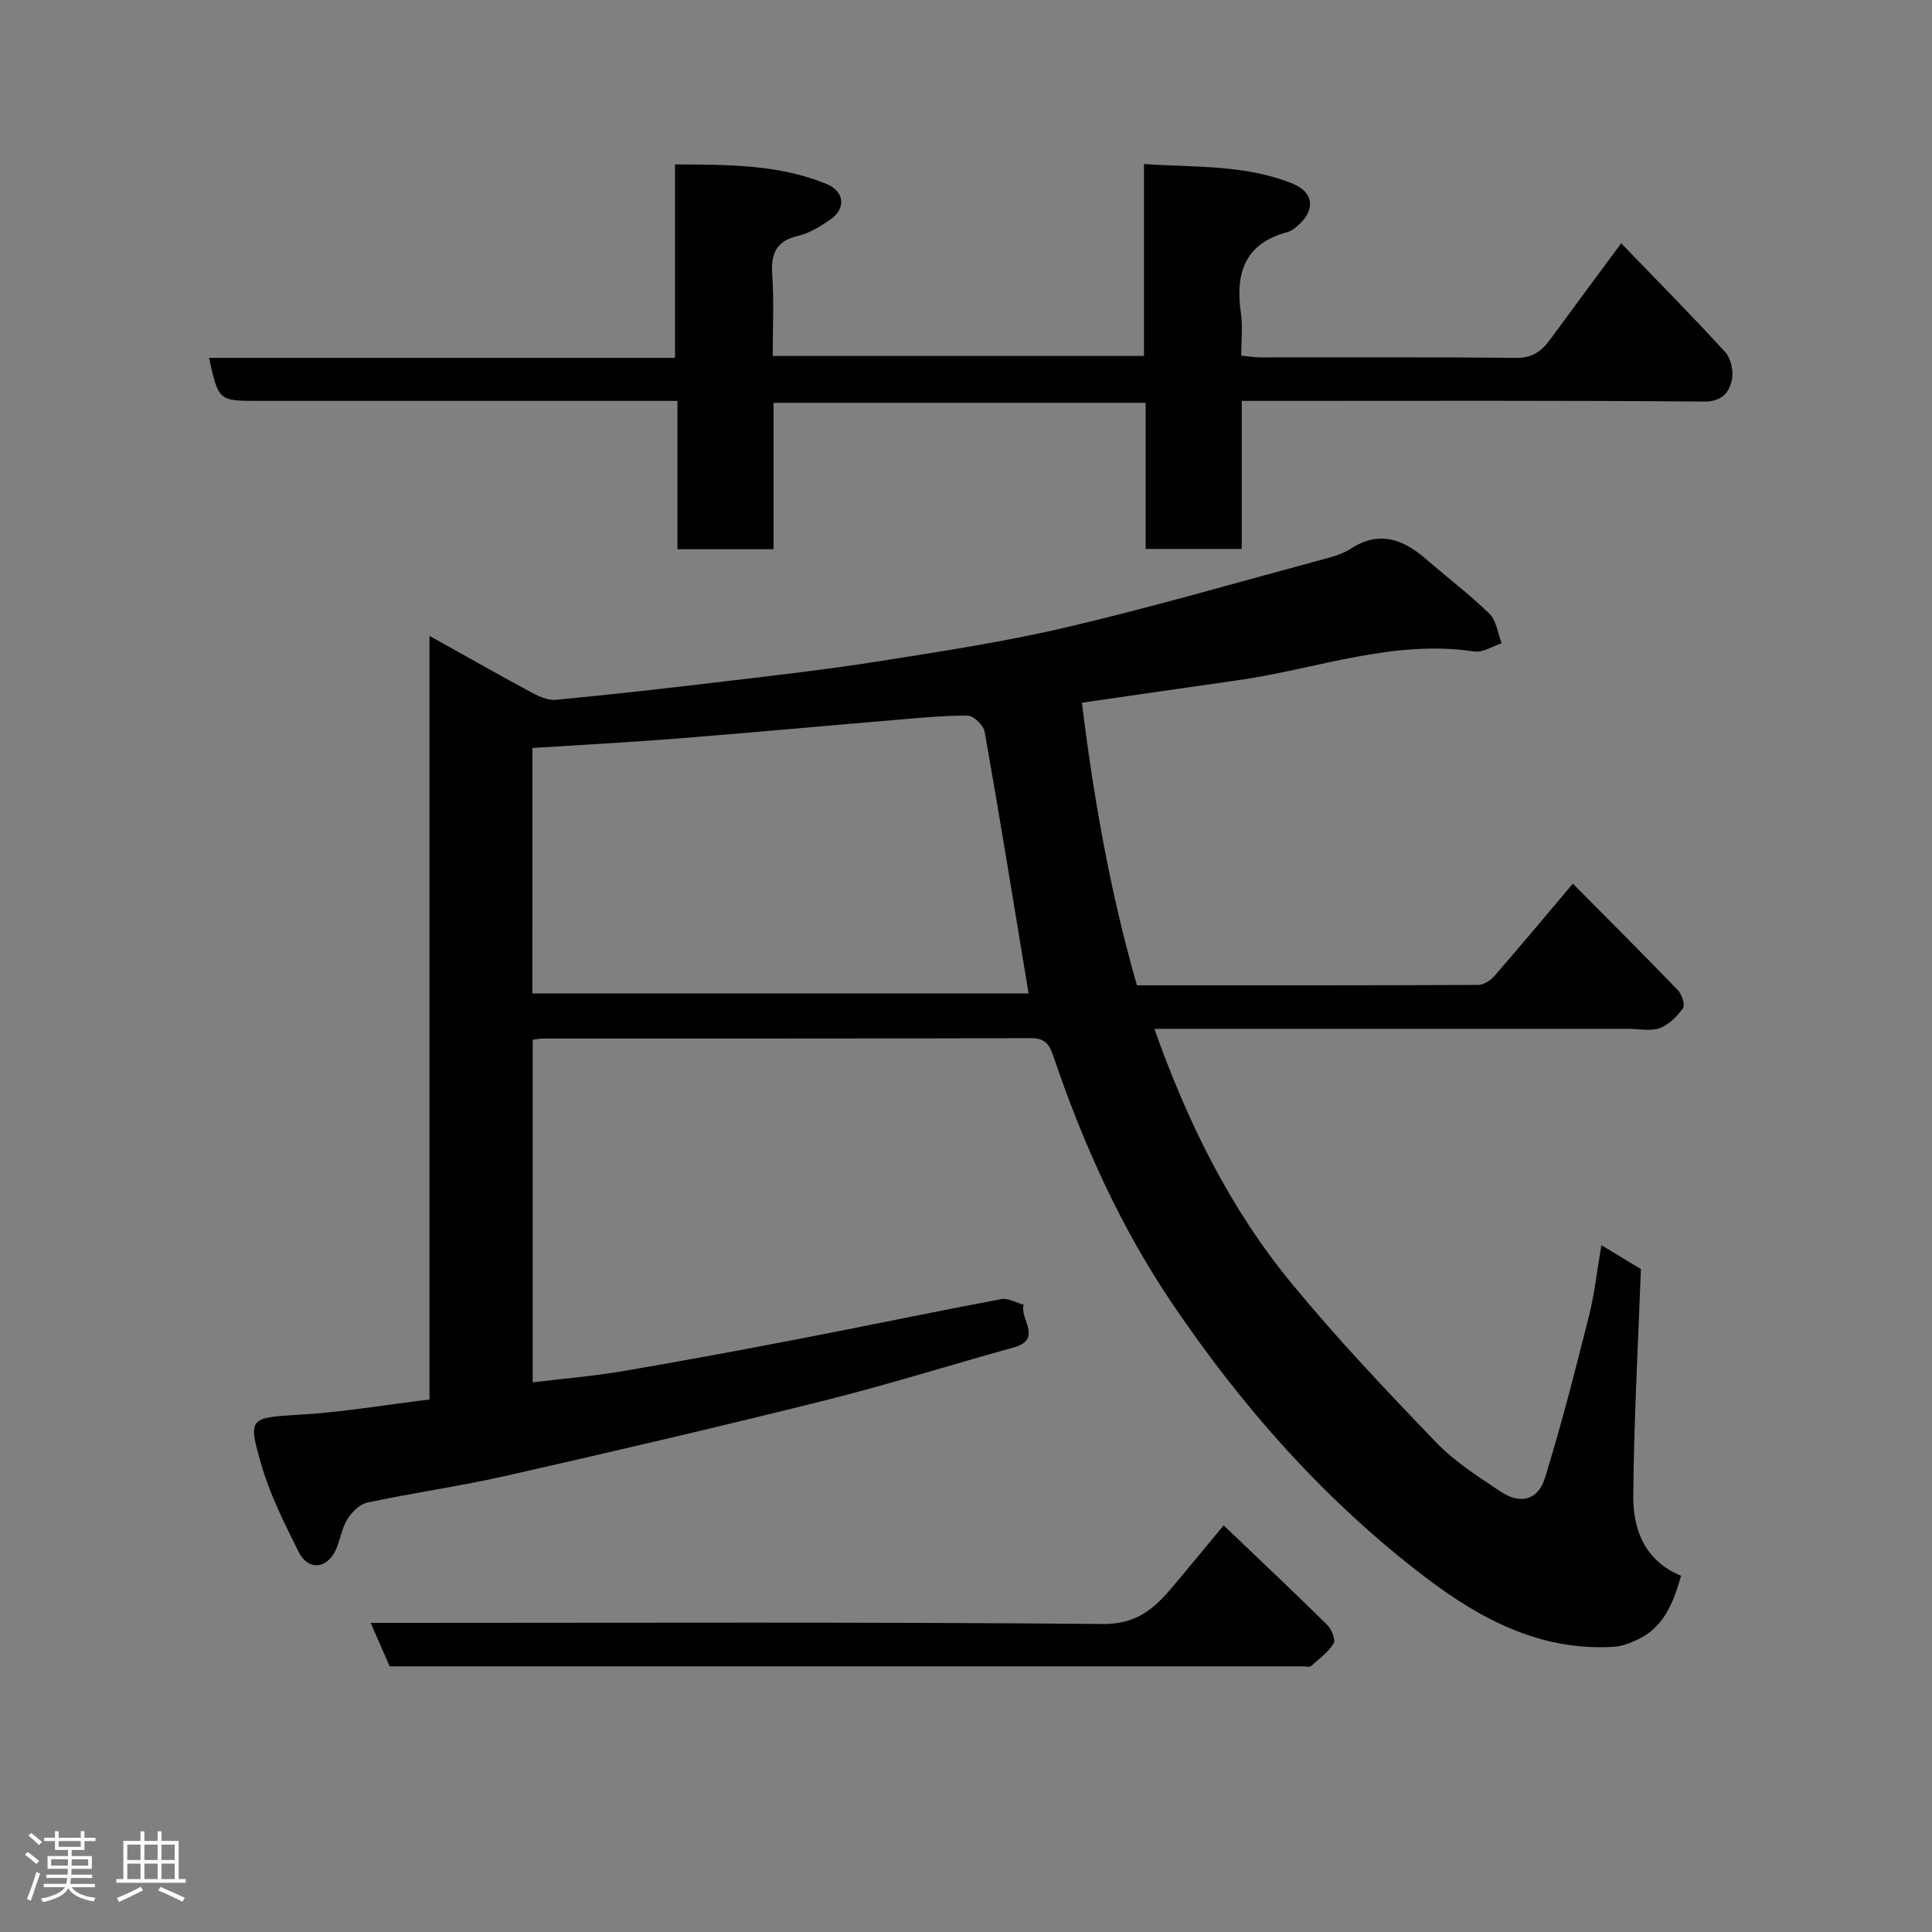 <svg enable-background="new 0 0 400 400" viewBox="0 0 400 400" xmlns="http://www.w3.org/2000/svg"><rect x="0" y="0" width="400" height="400" fill="#808080" stroke="none"/><path d="m5.17 384 .55-.58c.85.61 1.65 1.24 2.4 1.87l-.59.64c-.83-.73-1.62-1.38-2.36-1.93m1.22 9.53-.82-.34c.71-1.76 1.37-3.64 1.98-5.63.24.13.5.25.76.36-.6 1.67-1.24 3.54-1.92 5.61m-.5-13.5.57-.54c.56.44 1.31 1.06 2.26 1.87l-.64.64c-.68-.66-1.41-1.32-2.19-1.97m3.25.46h2.24v-1.36h.77v1.36h4.57v-1.36h.76v1.36h2.28v.69h-2.28v1.84h-2.64v1.26h4.18v2.64h-4.21c0 .45-.02.86-.05 1.21h4.32v.69h-4.38c-.04.34-.1.75-.19 1.22h5.15v.69h-4.82c.87 1.19 2.51 1.92 4.93 2.19-.17.31-.3.57-.37.76-2.77-.49-4.52-1.41-5.26-2.76-.56 1.26-2.3 2.23-5.24 2.9-.12-.24-.26-.48-.43-.72 2.73-.55 4.38-1.34 4.96-2.38h-4.38v-.69h4.65c.1-.38.17-.79.21-1.22h-4.32v-.69h4.4c.03-.34.05-.75.05-1.21h-4.2v-2.64h4.23v-1.26h-2.69v-1.84h-2.24zm1.46 4.46v1.29h3.45c.01-.4.02-.57.01-.53v-.32-.45h-3.46zm1.55-2.59h4.57v-1.19h-4.57zm6.11 2.59h-3.42v.77c-.02.19-.01.37-.02.53h3.44z" fill="#fcfafa"/><path d="m32.63 379.16h.82v1.98h3.54v7.89h1.46v.78h-14.37v-.78h1.46v-7.89h3.54v-1.98h.82v1.98h2.73zm-3.49 11.48.5.73c-1.61.82-3.28 1.63-5 2.41-.13-.27-.28-.55-.44-.82 1.75-.72 3.4-1.49 4.94-2.32m-2.78-5.55h2.73v-3.18h-2.73zm0 3.95h2.73v-3.2h-2.73zm3.54-3.95h2.73v-3.18h-2.73zm0 3.95h2.73v-3.2h-2.73zm7.89 4.68c-1.84-.92-3.51-1.7-5.02-2.32l.45-.73c1.89.8 3.57 1.55 5.04 2.23zm-1.62-11.81h-2.73v3.18h2.73zm-2.73 7.13h2.73v-3.2h-2.73z" fill="#fcfafa"/><g fill="#010102"><path d="m88.92 289.75c0-52.49 0-104.75 0-158.1 7.4 4.12 14.03 7.9 20.74 11.51 1.64.88 3.62 1.89 5.33 1.73 11.59-1.08 23.16-2.4 34.72-3.78 10.73-1.28 21.48-2.49 32.15-4.18 13.05-2.07 26.15-4.05 38.99-7.07 17.56-4.12 34.91-9.16 52.34-13.86 2.19-.59 4.54-1.14 6.39-2.35 6-3.91 10.94-2.01 15.75 2.17 4.34 3.78 8.96 7.25 13.06 11.27 1.44 1.41 1.7 4.02 2.51 6.09-1.89.61-3.9 1.97-5.65 1.71-16.87-2.56-32.62 3.62-48.85 5.93-10.53 1.5-21.06 3.03-32.4 4.67 2.4 19.58 5.82 39.13 11.39 58.51 23.71 0 47.2.03 70.68-.08 1.14-.01 2.57-.97 3.38-1.9 5.38-6.19 10.64-12.5 16.19-19.07 7.31 7.37 14.61 14.65 21.76 22.07.82.86 1.53 3.03 1.05 3.7-1.2 1.7-2.92 3.44-4.81 4.13-1.91.7-4.28.16-6.44.16-30.83 0-61.66 0-92.49 0-1.79 0-3.57 0-5.71 0 6.86 19.36 15.64 37.17 28.36 52.64 9.43 11.47 19.69 22.28 29.99 33 3.81 3.96 8.63 7.01 13.24 10.11 4.14 2.79 7.84 1.9 9.29-2.81 3.4-11.01 6.25-22.19 9.07-33.37 1.16-4.58 1.66-9.32 2.6-14.78 3.02 1.83 5.95 3.6 8.18 4.95-.59 16.06-1.46 31.57-1.58 47.08-.05 7.04 2.56 13.41 9.9 16.42-1.63 5.63-3.55 10.63-8.95 13.18-1.55.73-3.27 1.42-4.95 1.52-14.95.94-27.36-5.54-38.72-14.15-20.96-15.89-38.24-35.44-52.86-57.11-10.58-15.68-18.39-33-24.47-50.99-.84-2.5-1.73-3.76-4.65-3.76-33.66.1-67.33.07-100.99.08-.64 0-1.27.14-2.17.24v70.94c6.42-.78 12.6-1.29 18.68-2.32 12.54-2.14 25.04-4.47 37.53-6.88 13.6-2.62 27.16-5.47 40.78-8.03 1.43-.27 3.11.75 4.67 1.17-.95 2.88 4.1 7.12-2.13 8.85-13.01 3.6-25.9 7.67-38.99 10.94-21.95 5.48-43.98 10.62-66.04 15.62-9.53 2.16-19.25 3.52-28.81 5.56-1.58.34-3.22 2.04-4.13 3.54-1.15 1.9-1.41 4.32-2.38 6.35-1.88 3.89-5.68 4.18-7.62.33-2.9-5.79-5.87-11.68-7.67-17.85-2.97-10.16-2.57-9.93 8.15-10.6 8.64-.52 17.24-1.99 26.59-3.13zm21.3-84.07h102.74c-3.01-18.19-5.92-36.19-9.09-54.16-.24-1.34-2.27-3.33-3.49-3.35-5.09-.05-10.2.48-15.29.91-15.24 1.28-30.47 2.69-45.71 3.89-9.65.76-19.32 1.26-29.15 1.89-.01 17.21-.01 33.82-.01 50.82z"/><path d="m257.09 83v30.65c-6.75 0-13.13 0-19.89 0 0-9.98 0-19.92 0-30.25-25.74 0-51.12 0-77.05 0v30.31c-6.81 0-13.07 0-19.89 0 0-9.91 0-19.97 0-30.71-2.3 0-4.06 0-5.82 0-26.99 0-53.98 0-80.97 0-8.22 0-8.22 0-10.19-8.91h96.47c0-13.31 0-26.37 0-40.05 11.01.06 21.44-.02 31.36 4.04 3.79 1.55 4.1 5.18.7 7.45-2.03 1.36-4.23 2.77-6.56 3.3-4.68 1.07-5.67 3.8-5.36 8.17.38 5.44.09 10.93.09 16.7h76.87c0-13.09 0-26.02 0-39.73 10.6.69 20.91.1 30.66 4 4.44 1.78 4.89 5.27 1.48 8.48-.7.66-1.53 1.36-2.42 1.6-8.94 2.36-10.84 8.59-9.65 16.81.4 2.76.06 5.62.06 8.77 1.49.14 2.75.36 4.02.36 17.66.02 35.32-.08 52.98.1 3.32.03 5.21-1.41 6.95-3.78 4.72-6.44 9.49-12.86 14.72-19.94 7.43 7.71 14.64 14.97 21.53 22.52 1.2 1.32 1.78 4.02 1.38 5.79-.59 2.62-2.03 4.49-5.81 4.46-29.81-.25-59.63-.14-89.45-.14-1.83 0-3.66 0-6.21 0z"/><path d="m80.68 345c-1.28-2.92-2.43-5.57-3.94-9h6.16c48.48 0 96.96-.21 145.44.23 7.07.07 10.72-3.28 14.51-7.78 3.48-4.13 6.9-8.32 10.49-12.64 7.37 7.04 14.49 13.74 21.45 20.61.91.89 1.79 3.09 1.32 3.85-1.13 1.84-3.03 3.22-4.7 4.69-.28.25-.97.04-1.47.04-62.14 0-124.28 0-186.43 0-.99 0-1.97 0-2.83 0z"/></g></svg>